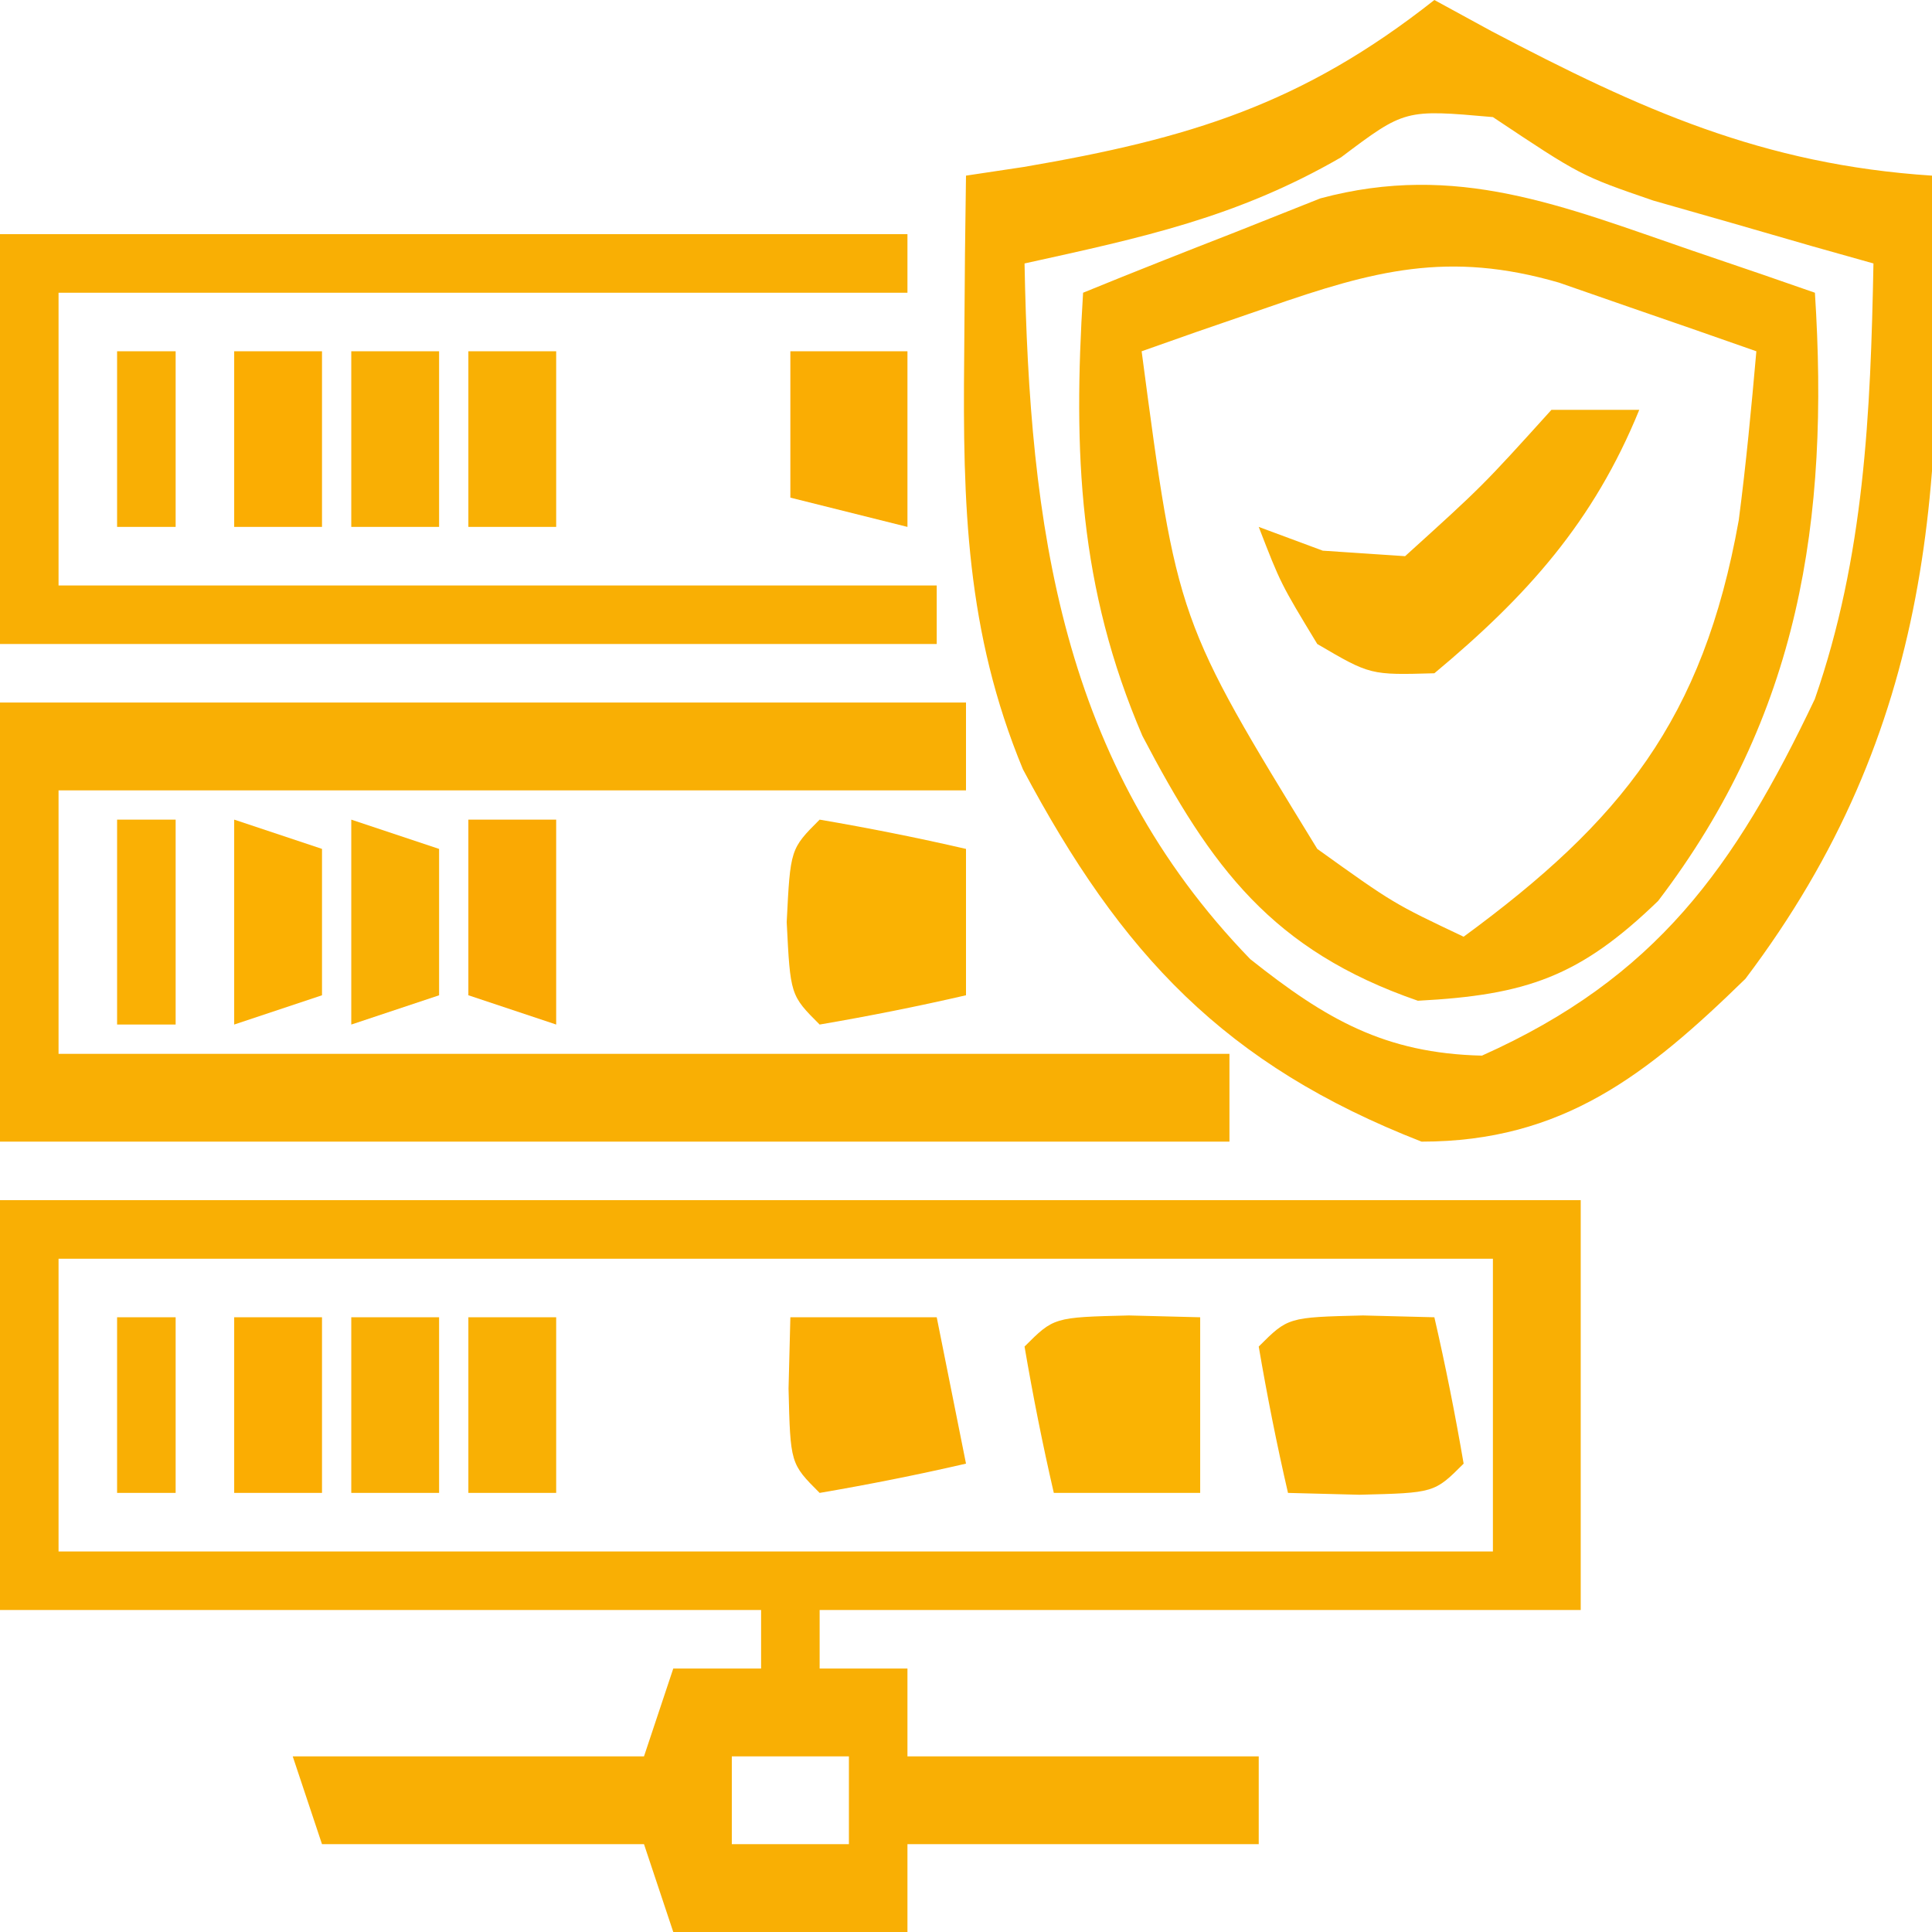 <?xml version="1.0" encoding="UTF-8"?>
<svg version="1.1" xmlns="http://www.w3.org/2000/svg" width="66" height="66">
<path d="M0 0 C17.82 0 35.64 0 54 0 C54 4.62 54 9.24 54 14 C45.42 14 36.84 14 28 14 C28 14.66 28 15.32 28 16 C28.99 16 29.98 16 31 16 C31 16.99 31 17.98 31 19 C34.96 19 38.92 19 43 19 C43 19.99 43 20.98 43 22 C39.04 22 35.08 22 31 22 C31 22.99 31 23.98 31 25 C28.36 25 25.72 25 23 25 C22.67 24.01 22.34 23.02 22 22 C18.37 22 14.74 22 11 22 C10.67 21.01 10.34 20.02 10 19 C13.96 19 17.92 19 22 19 C22.33 18.01 22.66 17.02 23 16 C23.99 16 24.98 16 26 16 C26 15.34 26 14.68 26 14 C17.42 14 8.84 14 0 14 C0 9.38 0 4.76 0 0 Z M2 2 C2 5.3 2 8.6 2 12 C18.17 12 34.34 12 51 12 C51 8.7 51 5.4 51 2 C34.83 2 18.66 2 2 2 Z M25 19 C25 19.99 25 20.98 25 22 C26.32 22 27.64 22 29 22 C29 21.01 29 20.02 29 19 C27.68 19 26.36 19 25 19 Z " fill="#F9AF04" transform="translate(0,41)"/>
<path d="M0 0 C0.641 0.349 1.281 0.699 1.941 1.059 C7.049 3.746 11.223 5.623 17 6 C17.54 16.415 17.067 24.91 10.625 33.438 C7.274 36.708 4.384 39 -0.438 39 C-7.157 36.378 -10.692 32.606 -14.055 26.281 C-15.999 21.589 -16.113 17.229 -16.062 12.188 C-16.053 11.026 -16.044 9.865 -16.035 8.668 C-16.024 7.788 -16.012 6.907 -16 6 C-15.022 5.853 -15.022 5.853 -14.023 5.703 C-8.366 4.735 -4.516 3.565 0 0 Z M-3.188 5.375 C-6.748 7.432 -9.991 8.117 -14 9 C-13.831 17.964 -12.771 26.077 -6.289 32.766 C-3.709 34.816 -1.7 35.983 1.625 36.062 C7.573 33.402 10.257 29.637 12.996 23.883 C14.69 19.019 14.903 14.116 15 9 C14.313 8.807 13.626 8.613 12.918 8.414 C12.017 8.154 11.116 7.893 10.188 7.625 C8.848 7.242 8.848 7.242 7.48 6.852 C5 6 5 6 2 4 C-1.007 3.734 -1.007 3.734 -3.188 5.375 Z " fill="#FAB004" transform="translate(49,0)"/>
<path d="M0 0 C10.89 0 21.78 0 33 0 C33 0.99 33 1.98 33 3 C22.77 3 12.54 3 2 3 C2 5.97 2 8.94 2 12 C15.2 12 28.4 12 42 12 C42 12.99 42 13.98 42 15 C28.14 15 14.28 15 0 15 C0 10.05 0 5.1 0 0 Z " fill="#F9AF04" transform="translate(0,24)"/>
<path d="M0 0 C0.79 0.269 1.58 0.539 2.395 0.816 C2.986 1.021 3.578 1.226 4.188 1.438 C4.688 9.193 3.665 15.878 -1.168 22.215 C-3.849 24.809 -5.669 25.43 -9.375 25.625 C-14.36 23.903 -16.441 21.059 -18.785 16.578 C-20.96 11.521 -21.153 6.885 -20.812 1.438 C-19.09 0.734 -17.359 0.051 -15.625 -0.625 C-14.662 -1.008 -13.699 -1.391 -12.707 -1.785 C-8.052 -3.035 -4.44 -1.524 0 0 Z M-14.5 1.938 C-15.308 2.216 -16.116 2.494 -16.949 2.781 C-17.564 2.998 -18.179 3.214 -18.812 3.438 C-17.595 12.636 -17.595 12.636 -12.812 20.438 C-10.212 22.301 -10.212 22.301 -7.812 23.438 C-2.443 19.5 0.366 16.031 1.586 9.211 C1.837 7.292 2.018 5.365 2.188 3.438 C0.752 2.932 -0.686 2.433 -2.125 1.938 C-2.926 1.659 -3.726 1.381 -4.551 1.094 C-8.337 -0.005 -10.882 0.679 -14.5 1.938 Z " fill="#F9B004" transform="translate(57.812,8.562)"/>
<path d="M0 0 C10.23 0 20.46 0 31 0 C31 0.66 31 1.32 31 2 C21.43 2 11.86 2 2 2 C2 5.3 2 8.6 2 12 C11.9 12 21.8 12 32 12 C32 12.66 32 13.32 32 14 C21.44 14 10.88 14 0 14 C0 9.38 0 4.76 0 0 Z " fill="#F9AF04" transform="translate(0,8)"/>
<path d="M0 0 C0.99 0 1.98 0 3 0 C1.44 3.828 -0.836 6.364 -4 9 C-6.188 9.062 -6.188 9.062 -8 8 C-9.25 5.938 -9.25 5.938 -10 4 C-8.917 4.402 -8.917 4.402 -7.812 4.812 C-6.42 4.905 -6.42 4.905 -5 5 C-2.354 2.604 -2.354 2.604 0 0 Z " fill="#F9B004" transform="translate(53,14)"/>
<path d="M0 0 C1.207 0.031 1.207 0.031 2.438 0.062 C2.82 1.719 3.151 3.387 3.438 5.062 C2.438 6.062 2.438 6.062 -0.125 6.125 C-1.332 6.094 -1.332 6.094 -2.562 6.062 C-2.945 4.406 -3.276 2.738 -3.562 1.062 C-2.562 0.062 -2.562 0.062 0 0 Z M-0.562 2.062 C0.438 4.062 0.438 4.062 0.438 4.062 Z " fill="#FAB003" transform="translate(46.562,44.938)"/>
<path d="M0 0 C1.675 0.286 3.344 0.618 5 1 C5 2.65 5 4.3 5 6 C3.344 6.382 1.675 6.714 0 7 C-1 6 -1 6 -1.125 3.5 C-1 1 -1 1 0 0 Z " fill="#FAB203" transform="translate(28,28)"/>
<path d="M0 0 C1.207 0.031 1.207 0.031 2.438 0.062 C2.438 2.042 2.438 4.022 2.438 6.062 C0.787 6.062 -0.863 6.062 -2.562 6.062 C-2.945 4.406 -3.276 2.738 -3.562 1.062 C-2.562 0.062 -2.562 0.062 0 0 Z " fill="#FAB303" transform="translate(38.562,44.938)"/>
<path d="M0 0 C1.65 0 3.3 0 5 0 C5.33 1.65 5.66 3.3 6 5 C4.344 5.382 2.675 5.714 1 6 C0 5 0 5 -0.062 2.438 C-0.042 1.633 -0.021 0.829 0 0 Z " fill="#FAAE03" transform="translate(27,45)"/>
<path d="M0 0 C0.99 0 1.98 0 3 0 C3 2.31 3 4.62 3 7 C2.01 6.67 1.02 6.34 0 6 C0 4.02 0 2.04 0 0 Z " fill="#FAA903" transform="translate(16,28)"/>
<path d="M0 0 C1.32 0 2.64 0 4 0 C4 2 4 4 4 6 C2.68 5.67 1.36 5.34 0 5 C0 3.35 0 1.7 0 0 Z " fill="#FAAD03" transform="translate(27,12)"/>
<path d="M0 0 C0.99 0.33 1.98 0.66 3 1 C3 2.65 3 4.3 3 6 C2.01 6.33 1.02 6.66 0 7 C0 4.69 0 2.38 0 0 Z " fill="#F9B004" transform="translate(12,28)"/>
<path d="M0 0 C0.99 0.33 1.98 0.66 3 1 C3 2.65 3 4.3 3 6 C2.01 6.33 1.02 6.66 0 7 C0 4.69 0 2.38 0 0 Z " fill="#FBB002" transform="translate(8,28)"/>
<path d="M0 0 C0.99 0 1.98 0 3 0 C3 1.98 3 3.96 3 6 C2.01 6 1.02 6 0 6 C0 4.02 0 2.04 0 0 Z " fill="#F9B004" transform="translate(16,45)"/>
<path d="M0 0 C0.99 0 1.98 0 3 0 C3 1.98 3 3.96 3 6 C2.01 6 1.02 6 0 6 C0 4.02 0 2.04 0 0 Z " fill="#F9AF04" transform="translate(12,45)"/>
<path d="M0 0 C0.99 0 1.98 0 3 0 C3 1.98 3 3.96 3 6 C2.01 6 1.02 6 0 6 C0 4.02 0 2.04 0 0 Z " fill="#FBAD02" transform="translate(8,45)"/>
<path d="M0 0 C0.99 0 1.98 0 3 0 C3 1.98 3 3.96 3 6 C2.01 6 1.02 6 0 6 C0 4.02 0 2.04 0 0 Z " fill="#F9B004" transform="translate(16,12)"/>
<path d="M0 0 C0.99 0 1.98 0 3 0 C3 1.98 3 3.96 3 6 C2.01 6 1.02 6 0 6 C0 4.02 0 2.04 0 0 Z " fill="#F9AF04" transform="translate(12,12)"/>
<path d="M0 0 C0.99 0 1.98 0 3 0 C3 1.98 3 3.96 3 6 C2.01 6 1.02 6 0 6 C0 4.02 0 2.04 0 0 Z " fill="#FBAD02" transform="translate(8,12)"/>
<path d="M0 0 C0.66 0 1.32 0 2 0 C2 2.31 2 4.62 2 7 C1.34 7 0.68 7 0 7 C0 4.69 0 2.38 0 0 Z " fill="#FAB004" transform="translate(4,28)"/>
<path d="M0 0 C0.66 0 1.32 0 2 0 C2 1.98 2 3.96 2 6 C1.34 6 0.68 6 0 6 C0 4.02 0 2.04 0 0 Z " fill="#F9AF04" transform="translate(4,45)"/>
<path d="M0 0 C0.66 0 1.32 0 2 0 C2 1.98 2 3.96 2 6 C1.34 6 0.68 6 0 6 C0 4.02 0 2.04 0 0 Z " fill="#F9AF04" transform="translate(4,12)"/>
</svg>

